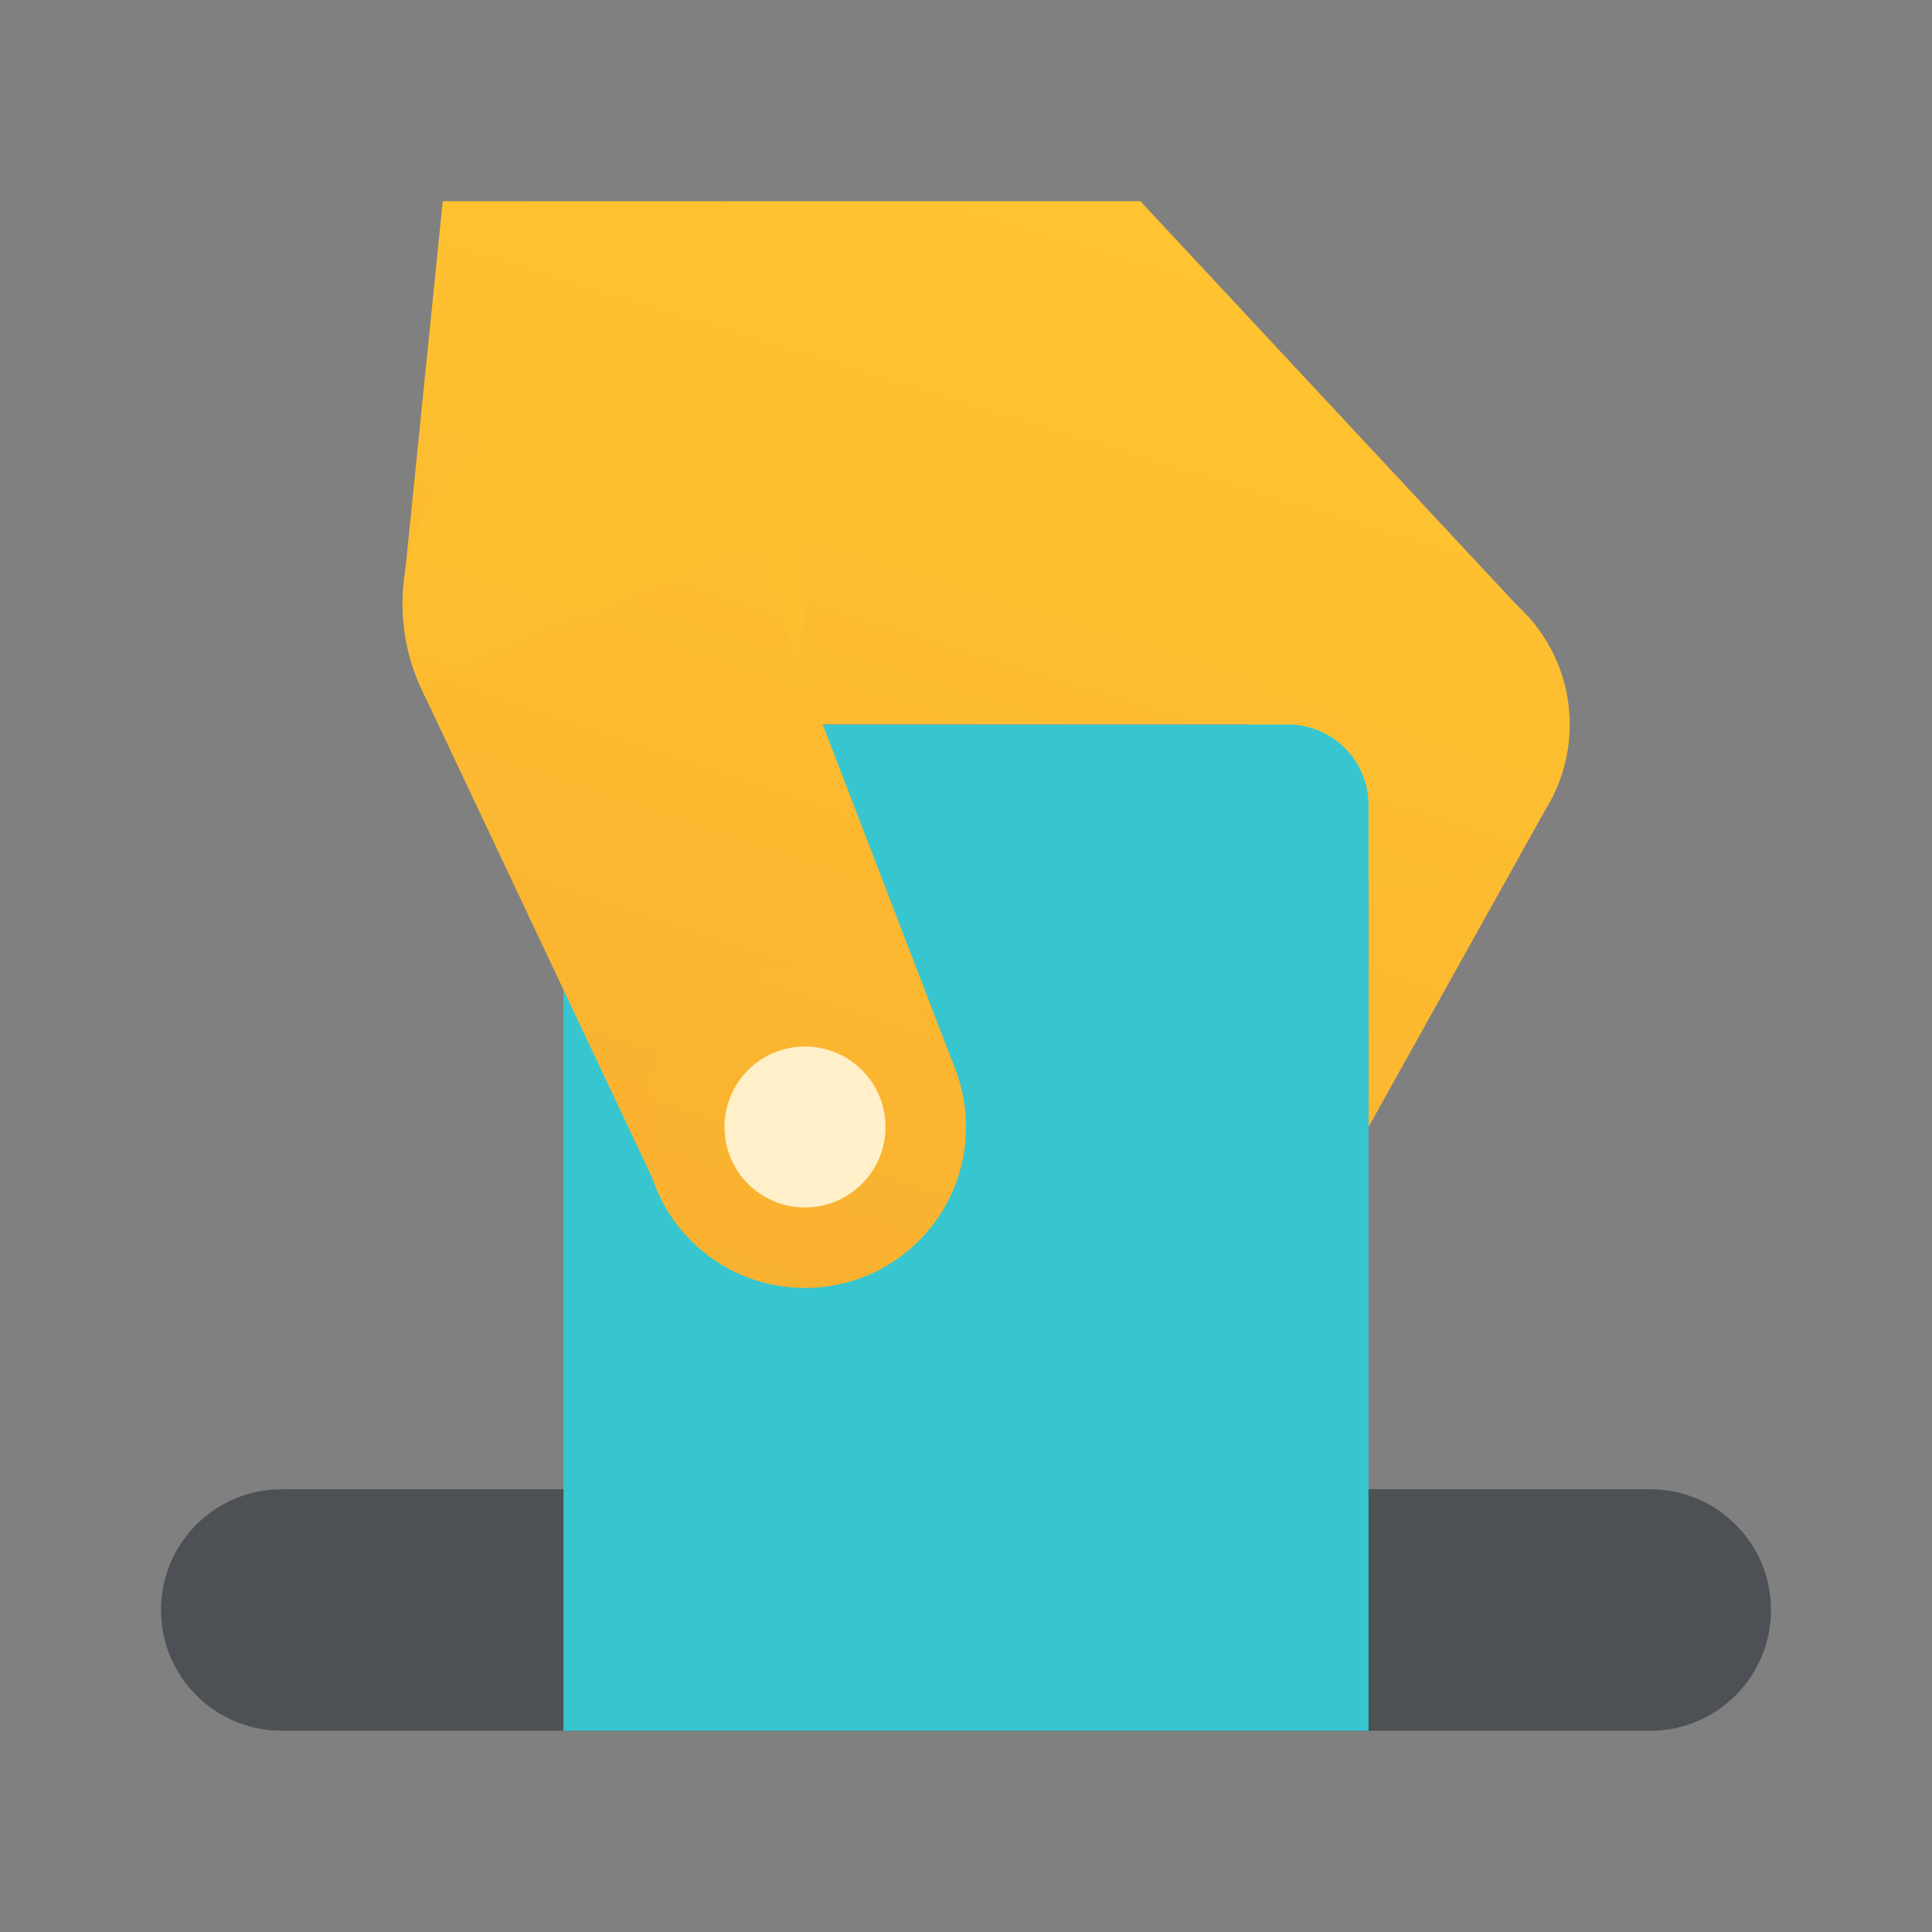 <svg xmlns="http://www.w3.org/2000/svg" viewBox="0 0 48 48"><rect x="0" y="0" width="48" height="48" fill="#808080" stroke="none"/><path fill="#4d5155" d="M4,40L4,40c0-1.657,1.343-3,3-3h34c1.657,0,3,1.343,3,3l0,0c0,1.657-1.343,3-3,3H7	C5.343,43,4,41.657,4,40z"/><linearGradient id="92c1V~rj8aGzpWcRi_A_ja" x1="21.046" x2="32.107" y1="-567.331" y2="-603.441" gradientTransform="rotate(180 24 -281)" gradientUnits="userSpaceOnUse"><stop offset="0" stop-color="#ffc430"/><stop offset=".52" stop-color="#fbb730"/><stop offset="1" stop-color="#f7a72f"/></linearGradient><path fill="url(#92c1V~rj8aGzpWcRi_A_ja)" d="M28.333,5H11l-0.995,9.801L16,18h18v10l4.585-8.224l-0.445-4.254L28.333,5z"/><linearGradient id="92c1V~rj8aGzpWcRi_A_jb" x1="9.631" x2="22.921" y1="-569" y2="-612.388" gradientTransform="rotate(180 24 -281)" gradientUnits="userSpaceOnUse"><stop offset="0" stop-color="#ffc430"/><stop offset=".52" stop-color="#fbb730"/><stop offset="1" stop-color="#f7a72f"/></linearGradient><path fill="url(#92c1V~rj8aGzpWcRi_A_jb)" d="M31,18c0,2.209,1.791,4,4,4s4-1.791,4-4s-1.791-4-4-4S31,15.791,31,18z"/><linearGradient id="92c1V~rj8aGzpWcRi_A_jc" x1="28.788" x2="45.401" y1="-563.25" y2="-617.485" gradientTransform="rotate(180 24 -281)" gradientUnits="userSpaceOnUse"><stop offset="0" stop-color="#ffc430"/><stop offset=".52" stop-color="#fbb730"/><stop offset="1" stop-color="#f7a72f"/></linearGradient><path fill="url(#92c1V~rj8aGzpWcRi_A_jc)" d="M10,15c0,2.761,2.239,5,5,5s5-2.239,5-5s-2.239-5-5-5S10,12.239,10,15z"/><path fill="#37c6d0" d="M14,20v23h20V20c0-1.105-0.895-2-2-2H16C14.895,18,14,18.895,14,20z"/><linearGradient id="92c1V~rj8aGzpWcRi_A_jd" x1="25.542" x2="36.341" y1="-567.653" y2="-599.978" gradientTransform="rotate(180 24 -281)" gradientUnits="userSpaceOnUse"><stop offset="0" stop-color="#ffc430"/><stop offset=".52" stop-color="#fbb730"/><stop offset="1" stop-color="#f7a72f"/></linearGradient><polygon fill="url(#92c1V~rj8aGzpWcRi_A_jd)" points="10.462,17.097 16.499,29.887 23.686,26.443 18.72,13.525"/><linearGradient id="92c1V~rj8aGzpWcRi_A_je" x1="20.271" x2="32.881" y1="-566.667" y2="-604.734" gradientTransform="rotate(180 24 -281)" gradientUnits="userSpaceOnUse"><stop offset="0" stop-color="#ffc430"/><stop offset=".52" stop-color="#fbb730"/><stop offset="1" stop-color="#f7a72f"/></linearGradient><path fill="url(#92c1V~rj8aGzpWcRi_A_je)" d="M16,28c0,2.209,1.791,4,4,4s4-1.791,4-4s-1.791-4-4-4S16,25.791,16,28z"/><circle cx="20" cy="28" r="2" fill="#fff0c9"/></svg>